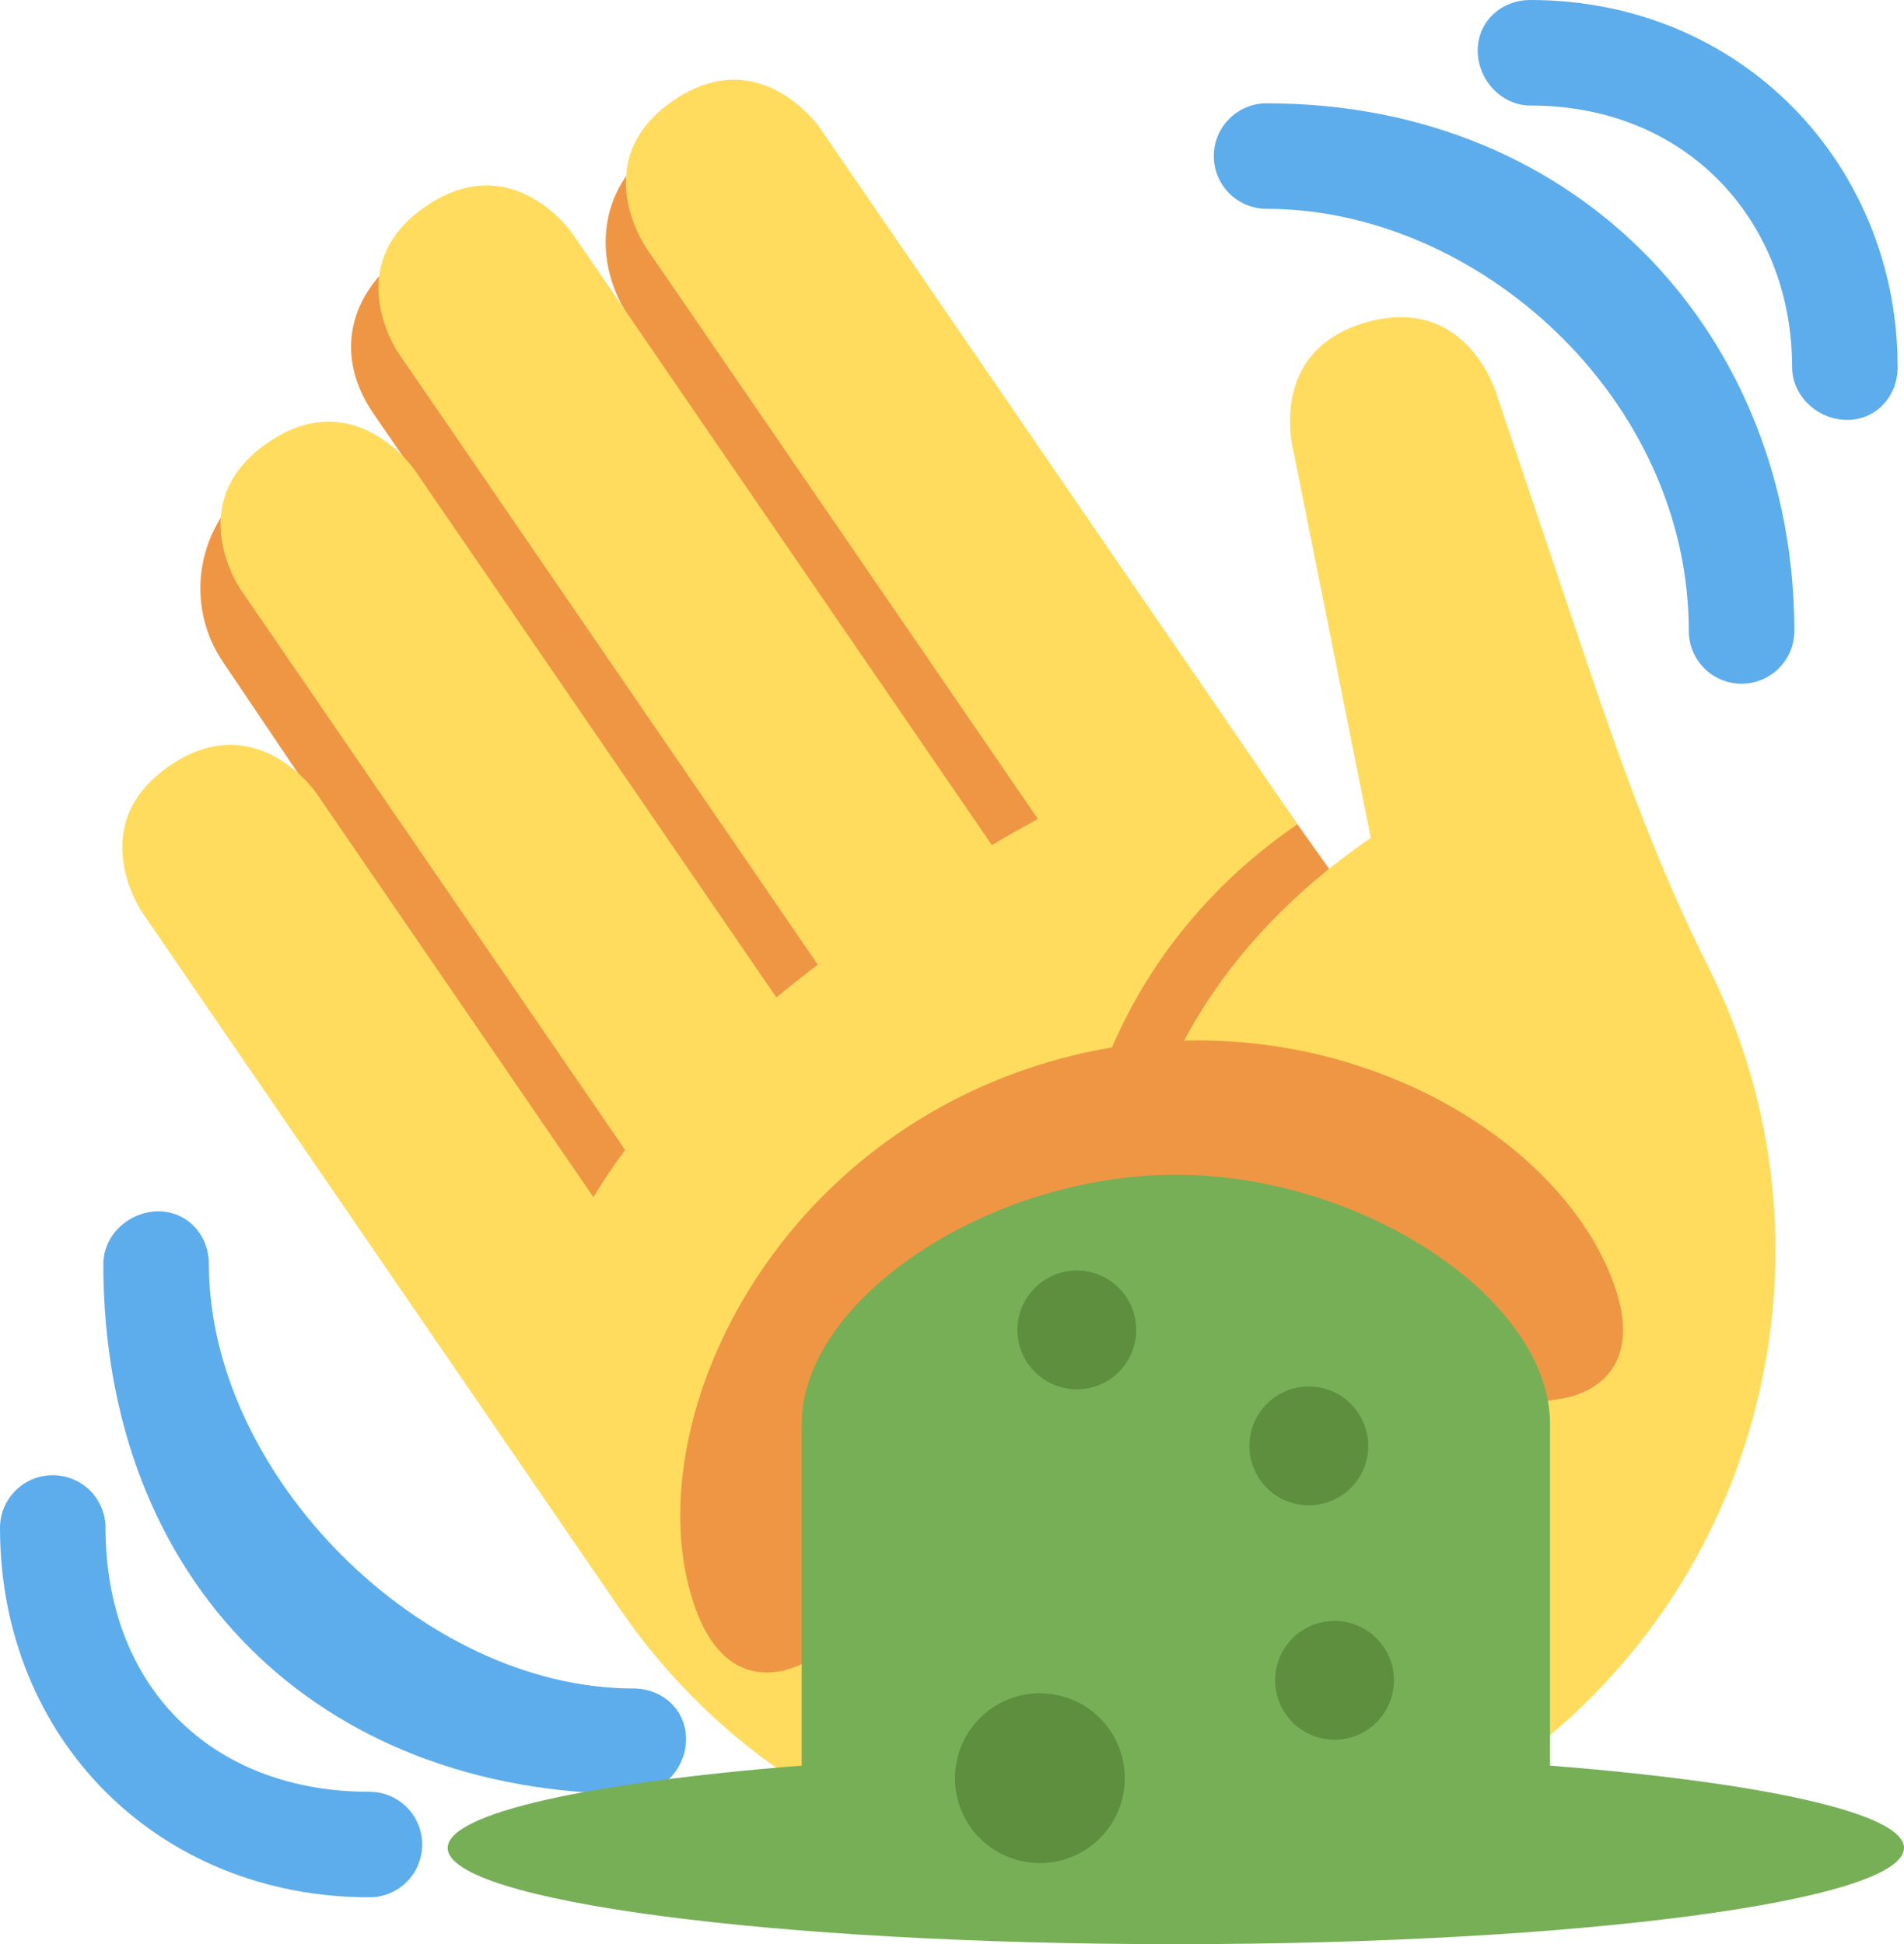 <svg version="1.1" xmlns="http://www.w3.org/2000/svg" xmlns:xlink="http://www.w3.org/1999/xlink" width="36.078" height="36.846"><g transform="translate(-222,-162.042)"><g data-paper-data="{&quot;isPaintingLayer&quot;:true}" fill="none" fill-rule="nonzero" stroke="none" stroke-width="none" stroke-linecap="butt" stroke-linejoin="miter" stroke-miterlimit="10" stroke-dasharray="" stroke-dashoffset="0" font-family="none" font-weight="none" font-size="none" text-anchor="none" style="mix-blend-mode: normal"><path d="M226.861,171.147c0.94,-0.657 2.357,-0.531 3.201,0.166l-0.968,-1.407c-0.779,-1.111 -0.5,-2.313 0.612,-3.093c1.112,-0.777 4.263,1.312 4.263,1.312c-0.786,-1.122 -0.639,-2.544 0.483,-3.331c1.122,-0.784 2.67,-0.513 3.456,0.611l10.42,14.72l-1.328,12.875l-11.083,-4.042l-9.667,-14.333c-0.793,-1.129 -0.519,-2.686 0.611,-3.478z" fill="#ef9645" stroke-width="1"/><path d="M224.695,179.336c0,0 -1.132,-1.65 0.519,-2.781c1.649,-1.131 2.78,0.518 2.78,0.518l5.251,7.658c0.181,-0.302 0.379,-0.6 0.6,-0.894l-7.288,-10.627c0,0 -1.131,-1.649 0.519,-2.78c1.649,-1.131 2.78,0.518 2.78,0.518l6.855,9.997c0.255,-0.208 0.516,-0.417 0.785,-0.622l-7.947,-11.591c0,0 -1.131,-1.649 0.519,-2.78c1.649,-1.131 2.78,0.518 2.78,0.518l7.947,11.589c0.292,-0.179 0.581,-0.334 0.871,-0.498l-7.428,-10.832c0,0 -1.131,-1.649 0.518,-2.78c1.649,-1.131 2.78,0.518 2.78,0.518l7.854,11.454l1.194,1.742c-4.948,3.394 -5.419,9.779 -2.592,13.902c0.565,0.825 1.39,0.26 1.39,0.26c-3.393,-4.949 -2.357,-10.51 2.592,-13.903l-1.459,-7.302c0,0 -0.545,-1.924 1.378,-2.47c1.924,-0.545 2.47,1.379 2.47,1.379l1.685,5.004c0.668,1.984 1.379,3.961 2.32,5.831c2.657,5.28 1.07,11.842 -3.94,15.279c-5.465,3.747 -12.936,2.354 -16.684,-3.11z" fill="#ffdc5d" stroke-width="1"/><g fill="#5dadec" stroke-width="1"><path d="M235,195c0,0.553 -0.447,1.042 -1,1.042c-6,0 -10.042,-4.042 -10.042,-10.042c0,-0.553 0.489,-1 1.042,-1c0.553,0 0.958,0.447 0.958,1c0,4 4.042,8.042 8.042,8.042c0.553,0 1,0.405 1,0.958z"/><path d="M230,197c0,0.553 -0.447,1 -1,1c-4,0 -7,-3 -7,-7c0,-0.553 0.447,-1 1,-1c0.553,0 1,0.447 1,1c0,3 2,5 5,5c0.553,0 1,0.447 1,1zM256,174c0,0.552 -0.448,1 -1,1c-0.552,0 -1,-0.448 -1,-1c0,-4.411 -4,-8 -8,-8c-0.552,0 -1,-0.448 -1,-1c0,-0.552 0.448,-1 1,-1c6,0 10,4.486 10,10z"/><path d="M257.958,169c0,0.552 -0.405,1 -0.958,1c-0.553,0 -1.042,-0.448 -1.042,-1c0,-2.733 -1.958,-4.958 -4.958,-4.958c-0.552,0 -1,-0.49 -1,-1.042c0,-0.552 0.448,-0.958 1,-0.958c4,0 6.958,3.121 6.958,6.958z"/></g><path d="M237.301,193.52c-0.502,0.292 -1.585,0.552 -2.137,-1.033c-1.104,-3.169 1.158,-8.399 6.232,-10.166c5.074,-1.767 10.095,0.926 11.199,4.096c0.552,1.585 -0.459,2.053 -1.033,2.137c-2.515,0.363 -4.536,0.692 -7.407,1.691c-2.871,1 -4.659,1.997 -6.855,3.275z" data-paper-data="{&quot;origPos&quot;:null,&quot;origRot&quot;:0}" fill="#ef9645" stroke-width="0.5"/><path d="M258.077,197.065c0,1.007 -6.177,1.823 -13.797,1.823c-7.62,0 -13.797,-0.816 -13.797,-1.823c0,-0.664 2.694,-1.243 6.708,-1.561v-6.473c0,-2.363 3.545,-4.726 7.09,-4.726c3.545,0 7.09,2.363 7.09,4.726v6.473c4.013,0.318 6.708,0.898 6.708,1.561z" data-paper-data="{&quot;origPos&quot;:null}" fill="#77af57" stroke-width="1"/><path d="M241.278,187.247c0,-0.622 0.504,-1.126 1.126,-1.126c0.622,0 1.126,0.504 1.126,1.126c0,0.622 -0.504,1.126 -1.126,1.126c-0.622,0 -1.126,-0.504 -1.126,-1.126z" data-paper-data="{&quot;origPos&quot;:null}" fill="#5d8f3f" stroke-width="1"/><path d="M245.674,189.445c0,-0.622 0.504,-1.126 1.126,-1.126c0.622,0 1.126,0.504 1.126,1.126c0,0.622 -0.504,1.126 -1.126,1.126c-0.622,0 -1.126,-0.504 -1.126,-1.126z" data-paper-data="{&quot;origPos&quot;:null}" fill="#5d8f3f" stroke-width="1"/><path d="M247.107,194.999c-0.614,-0.1 -1.03,-0.678 -0.931,-1.292c0.1,-0.614 0.678,-1.03 1.292,-0.931c0.614,0.1 1.03,0.678 0.931,1.292c-0.1,0.614 -0.678,1.03 -1.292,0.931z" data-paper-data="{&quot;origPos&quot;:null}" fill="#5d8f3f" stroke-width="1"/><path d="M241.446,197.33c-0.877,-0.142 -1.473,-0.969 -1.33,-1.846c0.142,-0.877 0.969,-1.473 1.846,-1.33c0.877,0.142 1.473,0.969 1.33,1.846c-0.142,0.877 -0.969,1.473 -1.846,1.33z" data-paper-data="{&quot;origPos&quot;:null}" fill="#5d8f3f" stroke-width="1"/></g></g></svg>